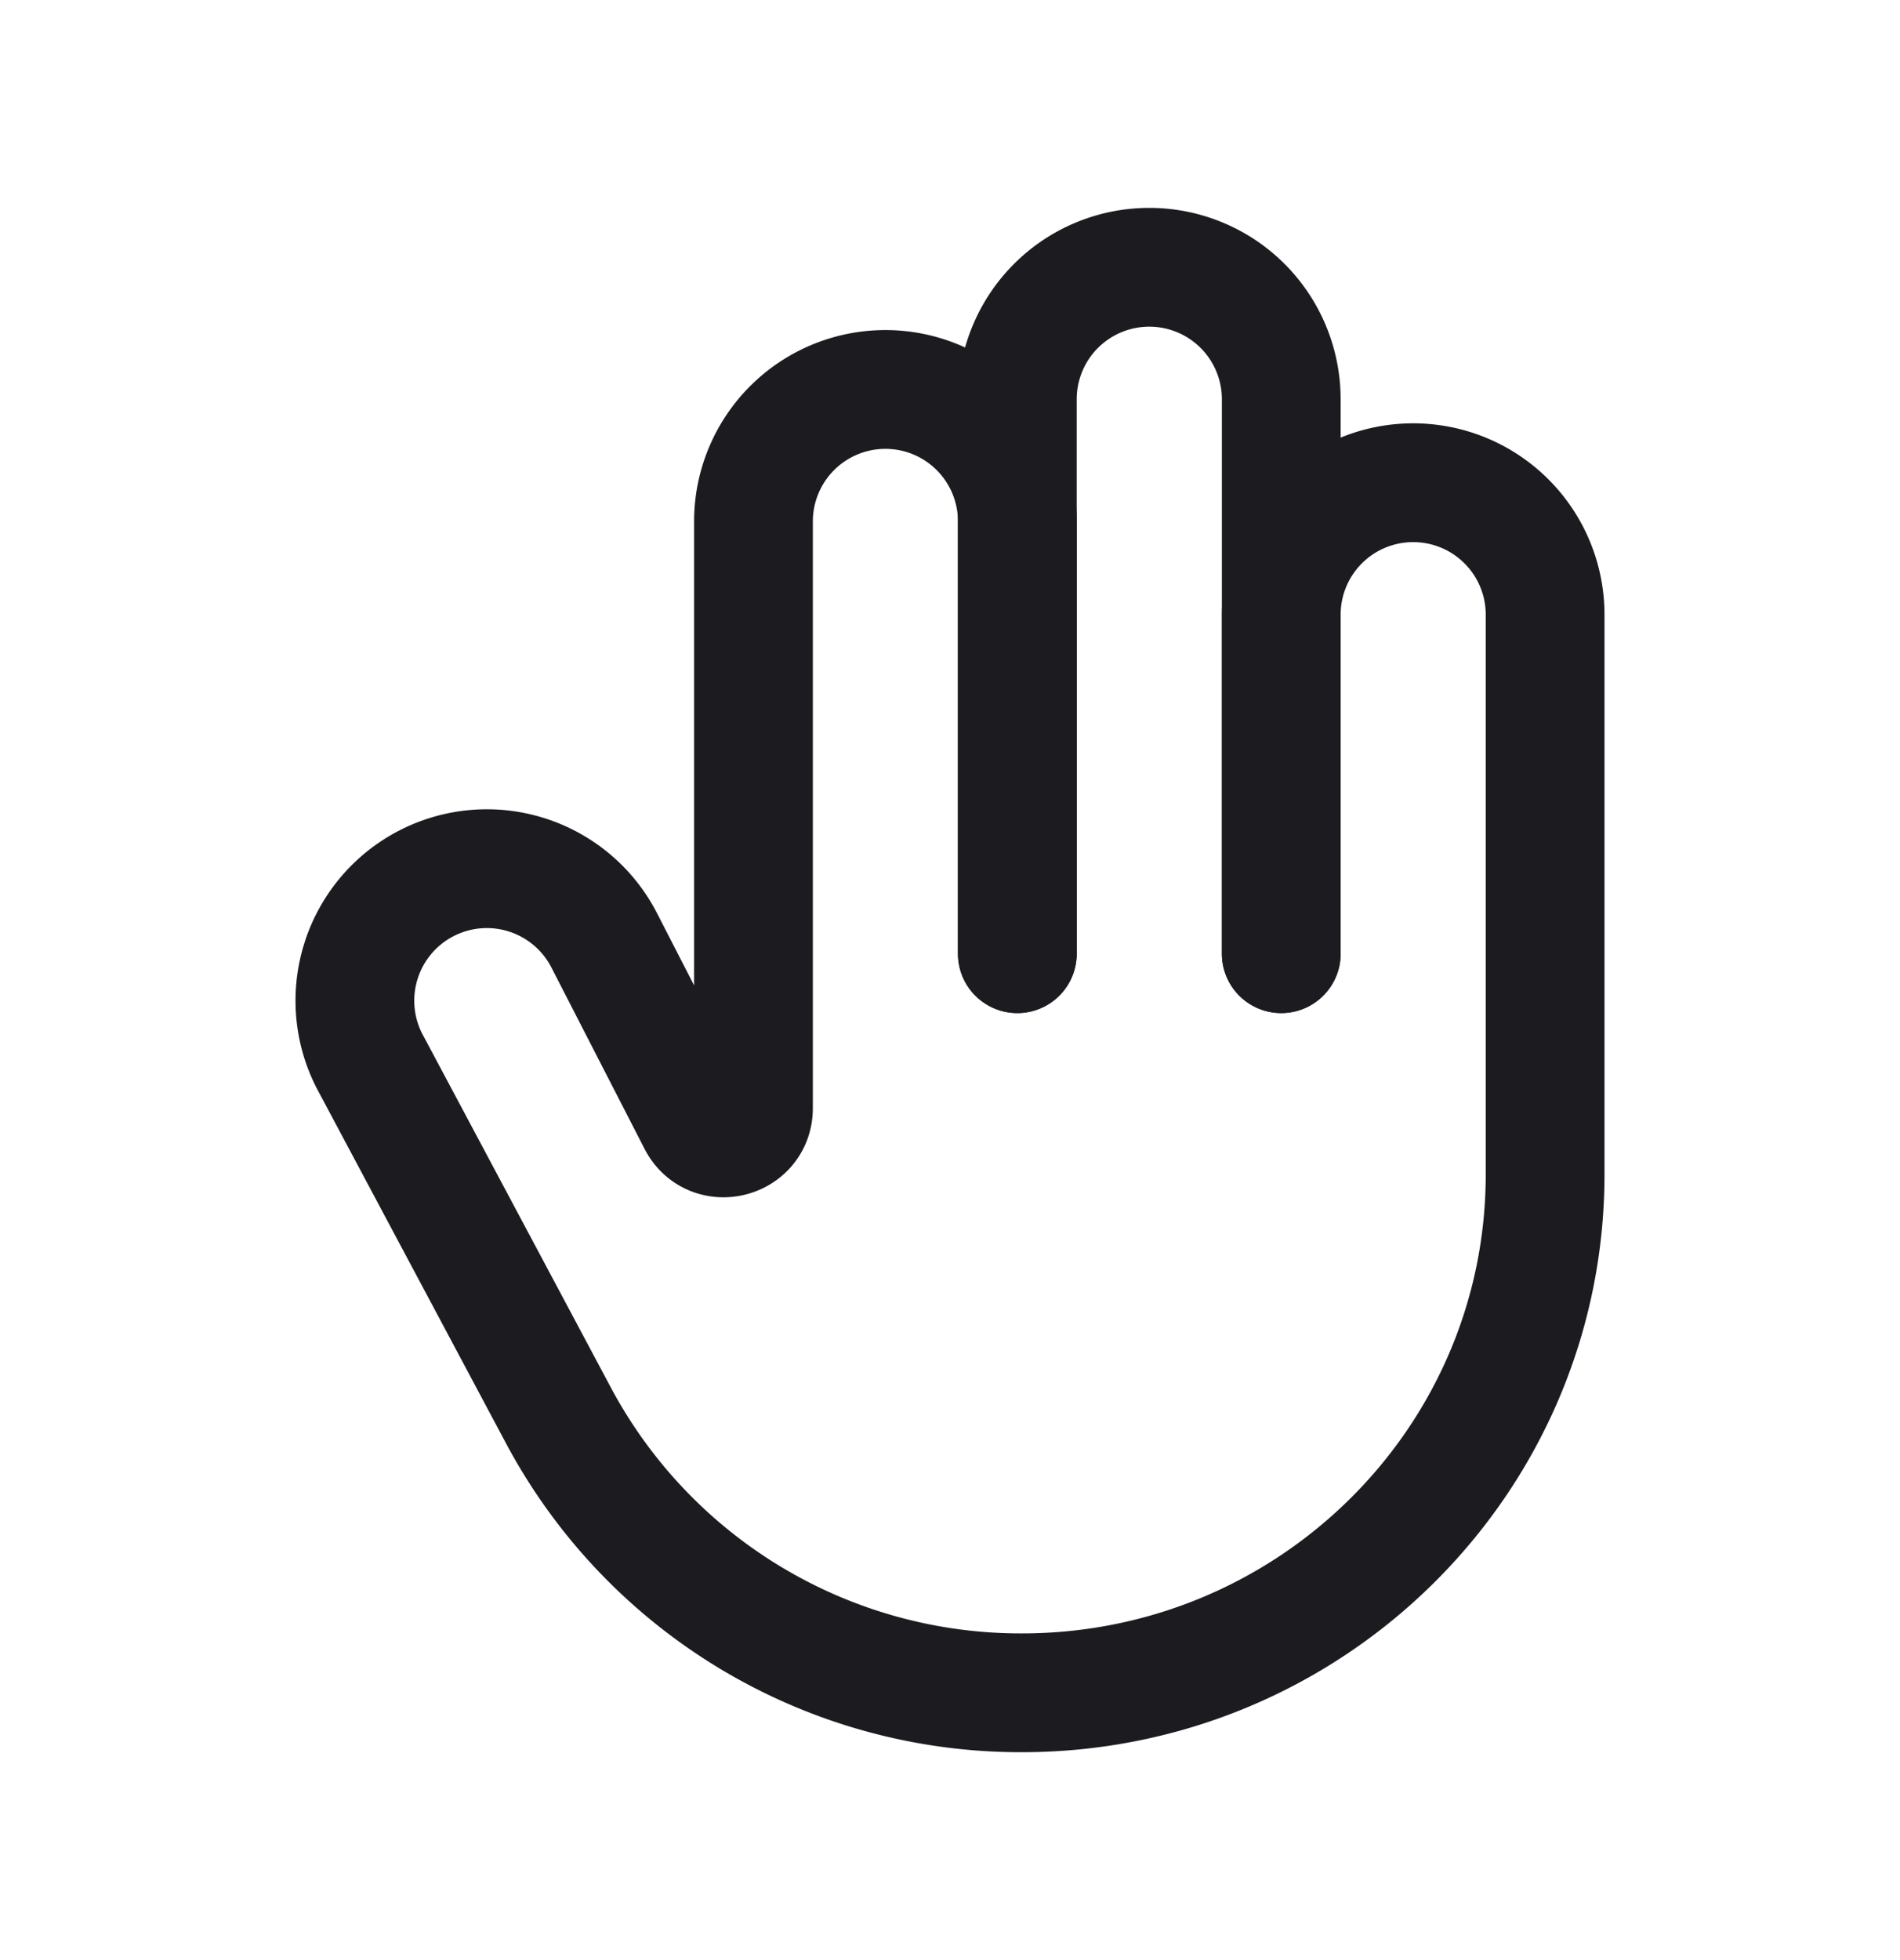 <svg xmlns="http://www.w3.org/2000/svg" width="32" height="33" fill="none"><path stroke="#1C1B1F" stroke-linecap="round" stroke-width="2" d="M21.579 16.056V6.722A2.222 2.222 0 0 0 19.356 4.5v0a2.222 2.222 0 0 0-2.222 2.222v9.334"/><path stroke="#1C1B1F" stroke-linecap="round" stroke-linejoin="round" stroke-width="2" d="M21.579 16.056v-5.707a2.222 2.222 0 1 1 4.444 0v9.422c0 4.821-3.946 8.729-8.814 8.729a8.824 8.824 0 0 1-7.79-4.644l-3.2-6a2.222 2.222 0 1 1 3.961-2.017l1.565 3.046c.24.467.945.296.945-.228V8.779a2.222 2.222 0 1 1 4.444 0v7.277"/></svg>